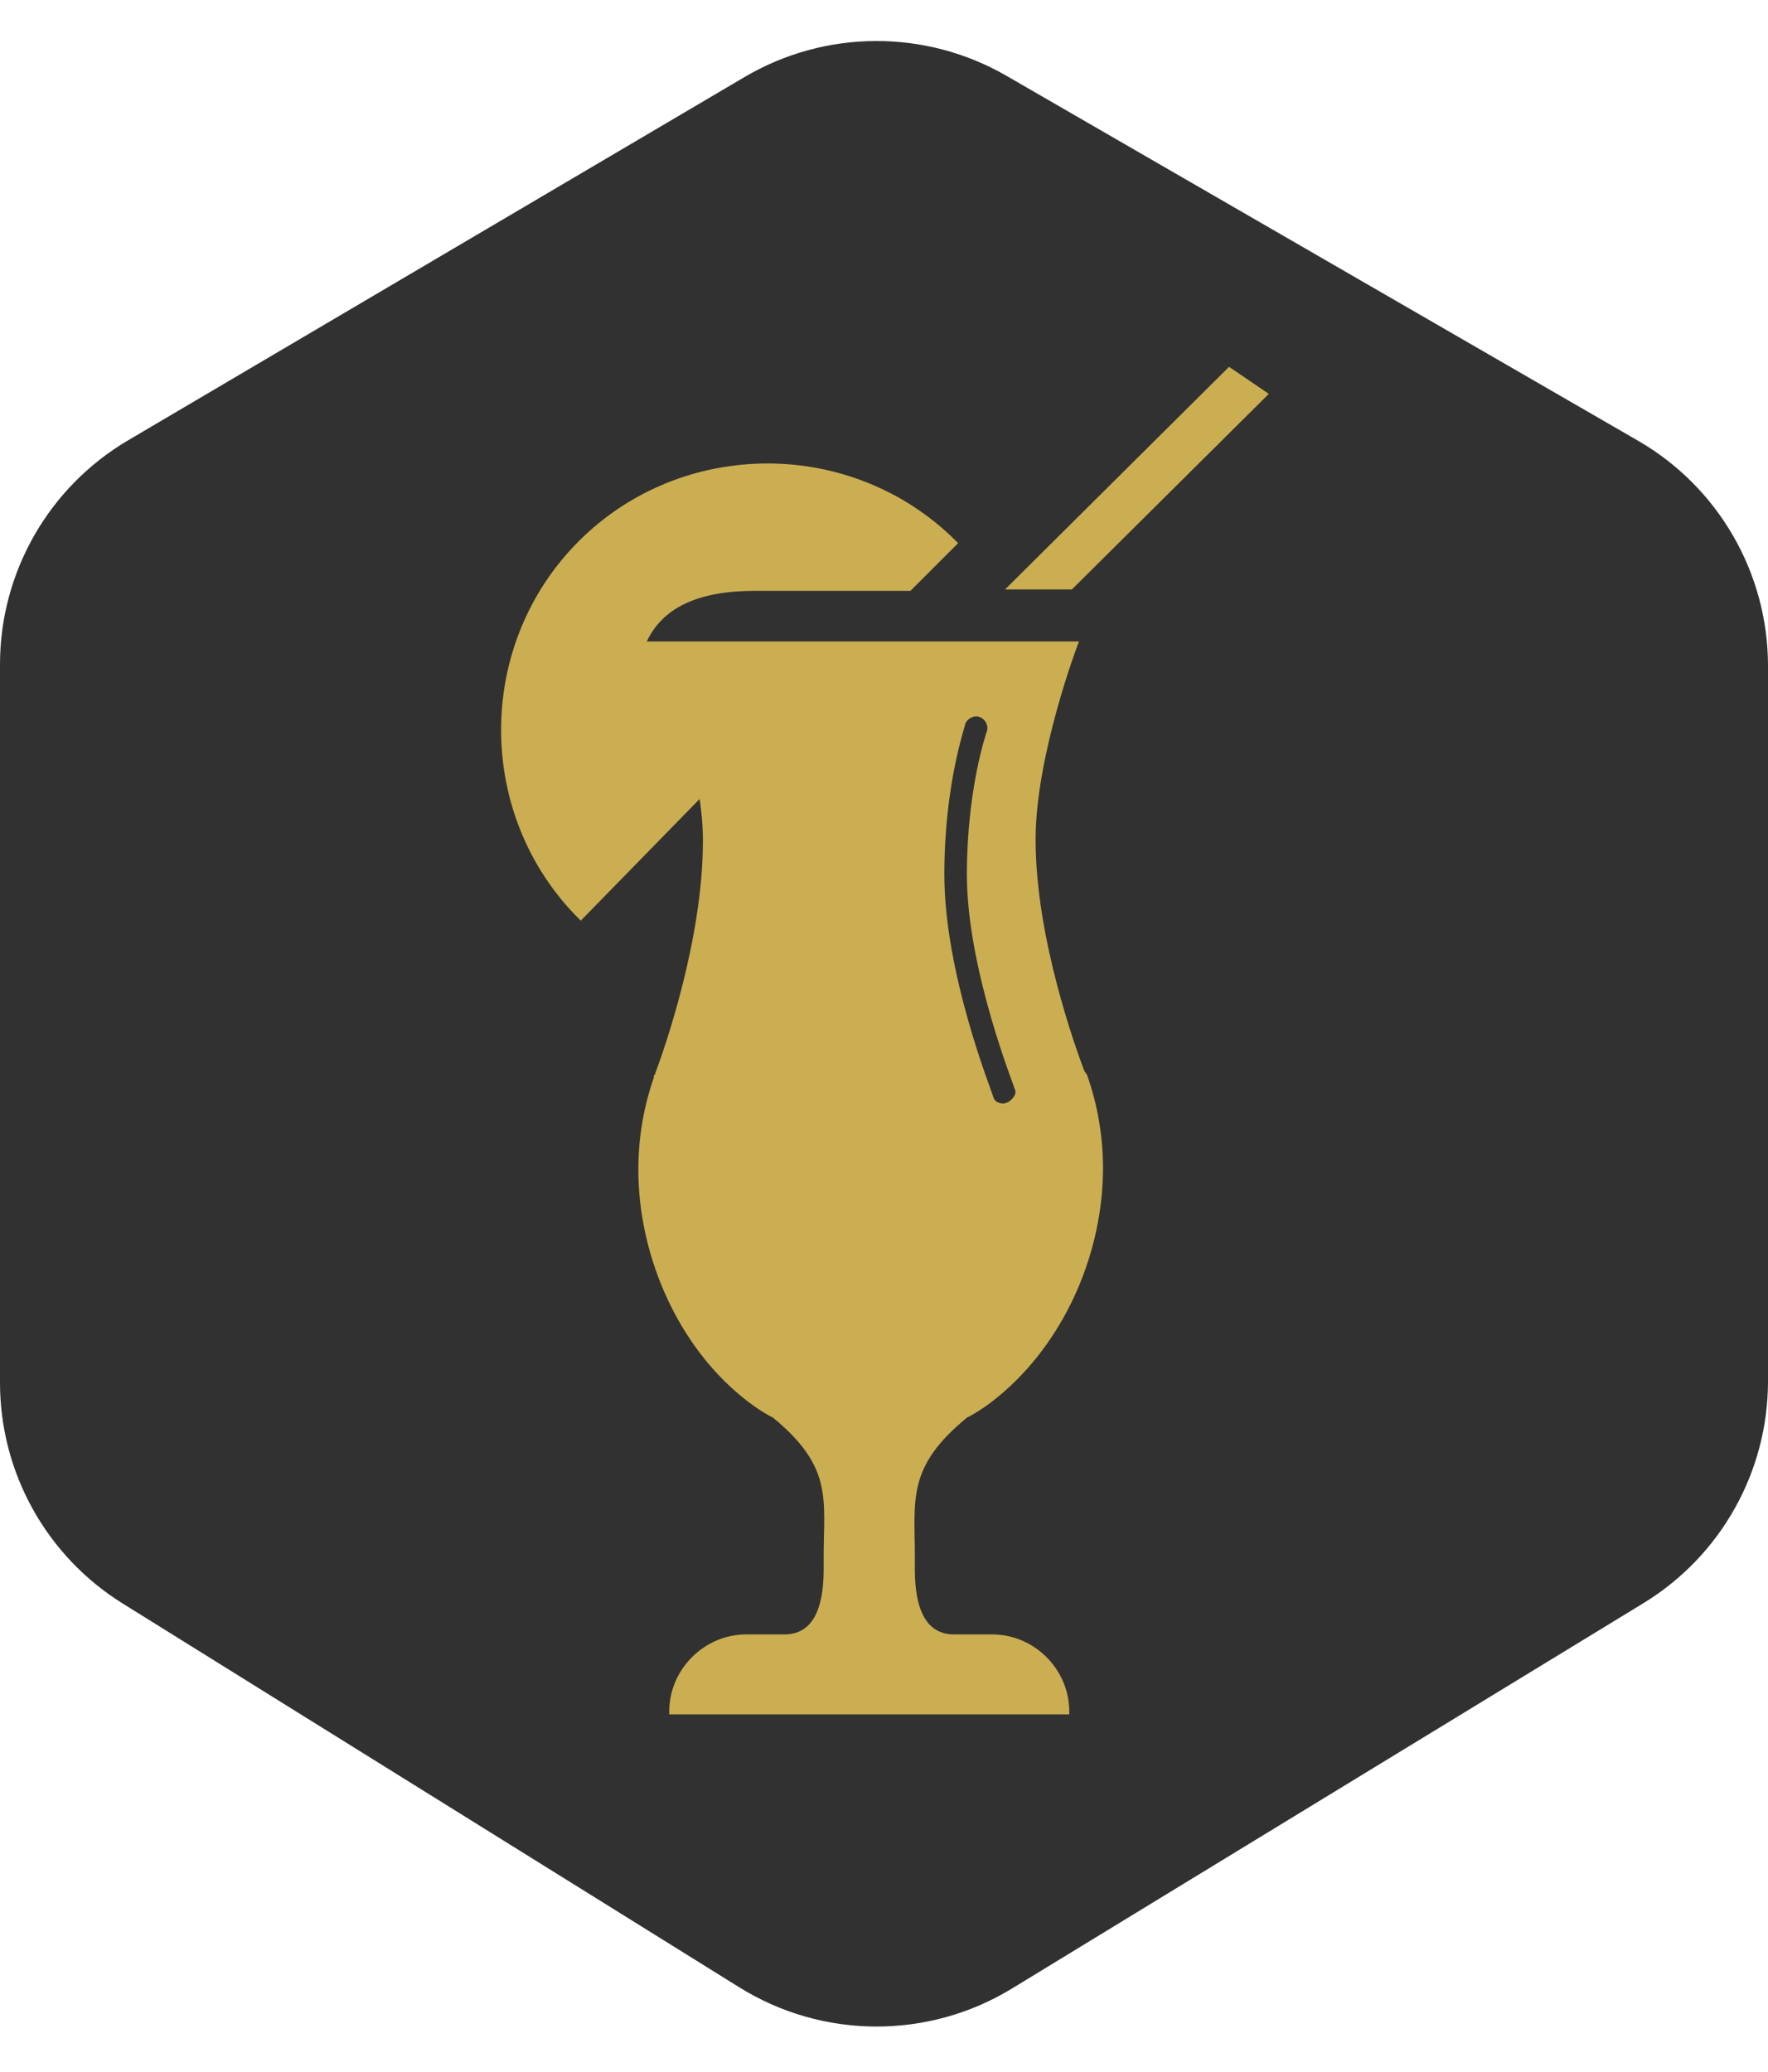 <svg width="204" height="239" viewBox="0 0 204 239" fill="none" xmlns="http://www.w3.org/2000/svg">
<g clip-path="url(#clip0_21_86)">
<path d="M85.915 8.884L14.772 50.797C5.619 56.189 0 66.021 0 76.644V159.492C0 169.857 5.35 179.487 14.151 184.963L85.299 229.235C94.922 235.222 107.098 235.276 116.773 229.373L189.624 184.928C198.553 179.481 204 169.777 204 159.318V76.816C204 66.1 198.284 56.198 189.005 50.838L116.148 8.754C106.783 3.344 95.232 3.394 85.915 8.884Z" fill="#313131"/>
<path d="M145.902 45.48L141.852 42.726L116.742 67.674H123.546L145.902 45.48ZM126.948 134.742C126.948 131.016 126.3 127.452 125.166 124.212C125.166 124.212 125.166 124.05 125.004 124.05C125.004 123.888 125.004 123.888 124.842 123.726C123.87 121.134 119.172 108.336 119.172 96.834C119.172 87.114 124.032 74.316 124.032 74.316H74.136C76.08 69.618 80.778 67.836 87.096 67.836H104.916L110.1 62.652C98.274 50.826 78.834 50.826 67.008 62.652C55.182 74.478 55.182 93.918 67.008 105.744L80.94 91.488C81.264 93.432 81.426 95.214 81.426 96.996C81.426 108.498 76.89 121.296 75.918 123.888C75.918 124.05 75.918 124.05 75.756 124.212C75.756 124.374 75.756 124.374 75.756 124.374C74.622 127.614 73.974 131.178 73.974 134.904C73.974 144.462 78.186 154.182 84.99 160.176C86.286 161.31 87.744 162.444 89.364 163.254C96.492 169.086 95.358 172.974 95.358 179.616V181.074C95.358 185.61 94.062 188.85 90.498 188.85H86.124C81.426 188.85 77.538 192.738 77.538 197.436H123.06C123.06 192.738 119.172 188.85 114.474 188.85H110.1C106.536 188.85 105.24 185.61 105.24 181.074V179.616C105.24 172.974 104.268 169.086 111.396 163.254C113.016 162.444 114.474 161.31 115.77 160.176C122.736 154.02 126.948 144.3 126.948 134.742ZM116.418 127.452C116.256 127.452 116.094 127.614 115.77 127.614C115.122 127.614 114.474 127.29 114.312 126.642C114.15 125.994 108.642 112.386 108.642 100.884C108.642 90.354 111.072 83.712 111.072 83.388C111.396 82.578 112.368 82.092 113.178 82.416C113.988 82.74 114.474 83.712 114.15 84.522C114.15 84.522 111.882 91.002 111.882 100.884C111.882 111.738 117.39 125.346 117.39 125.508C117.714 126.156 117.228 126.966 116.418 127.452Z" fill="#CBAE51" stroke="#CBAE51" stroke-width="0.64"/>
</g>
<defs>
<clipPath id="clip0_21_86">
<rect width="204" height="239" fill="white"/>
</clipPath>
</defs>
</svg>
